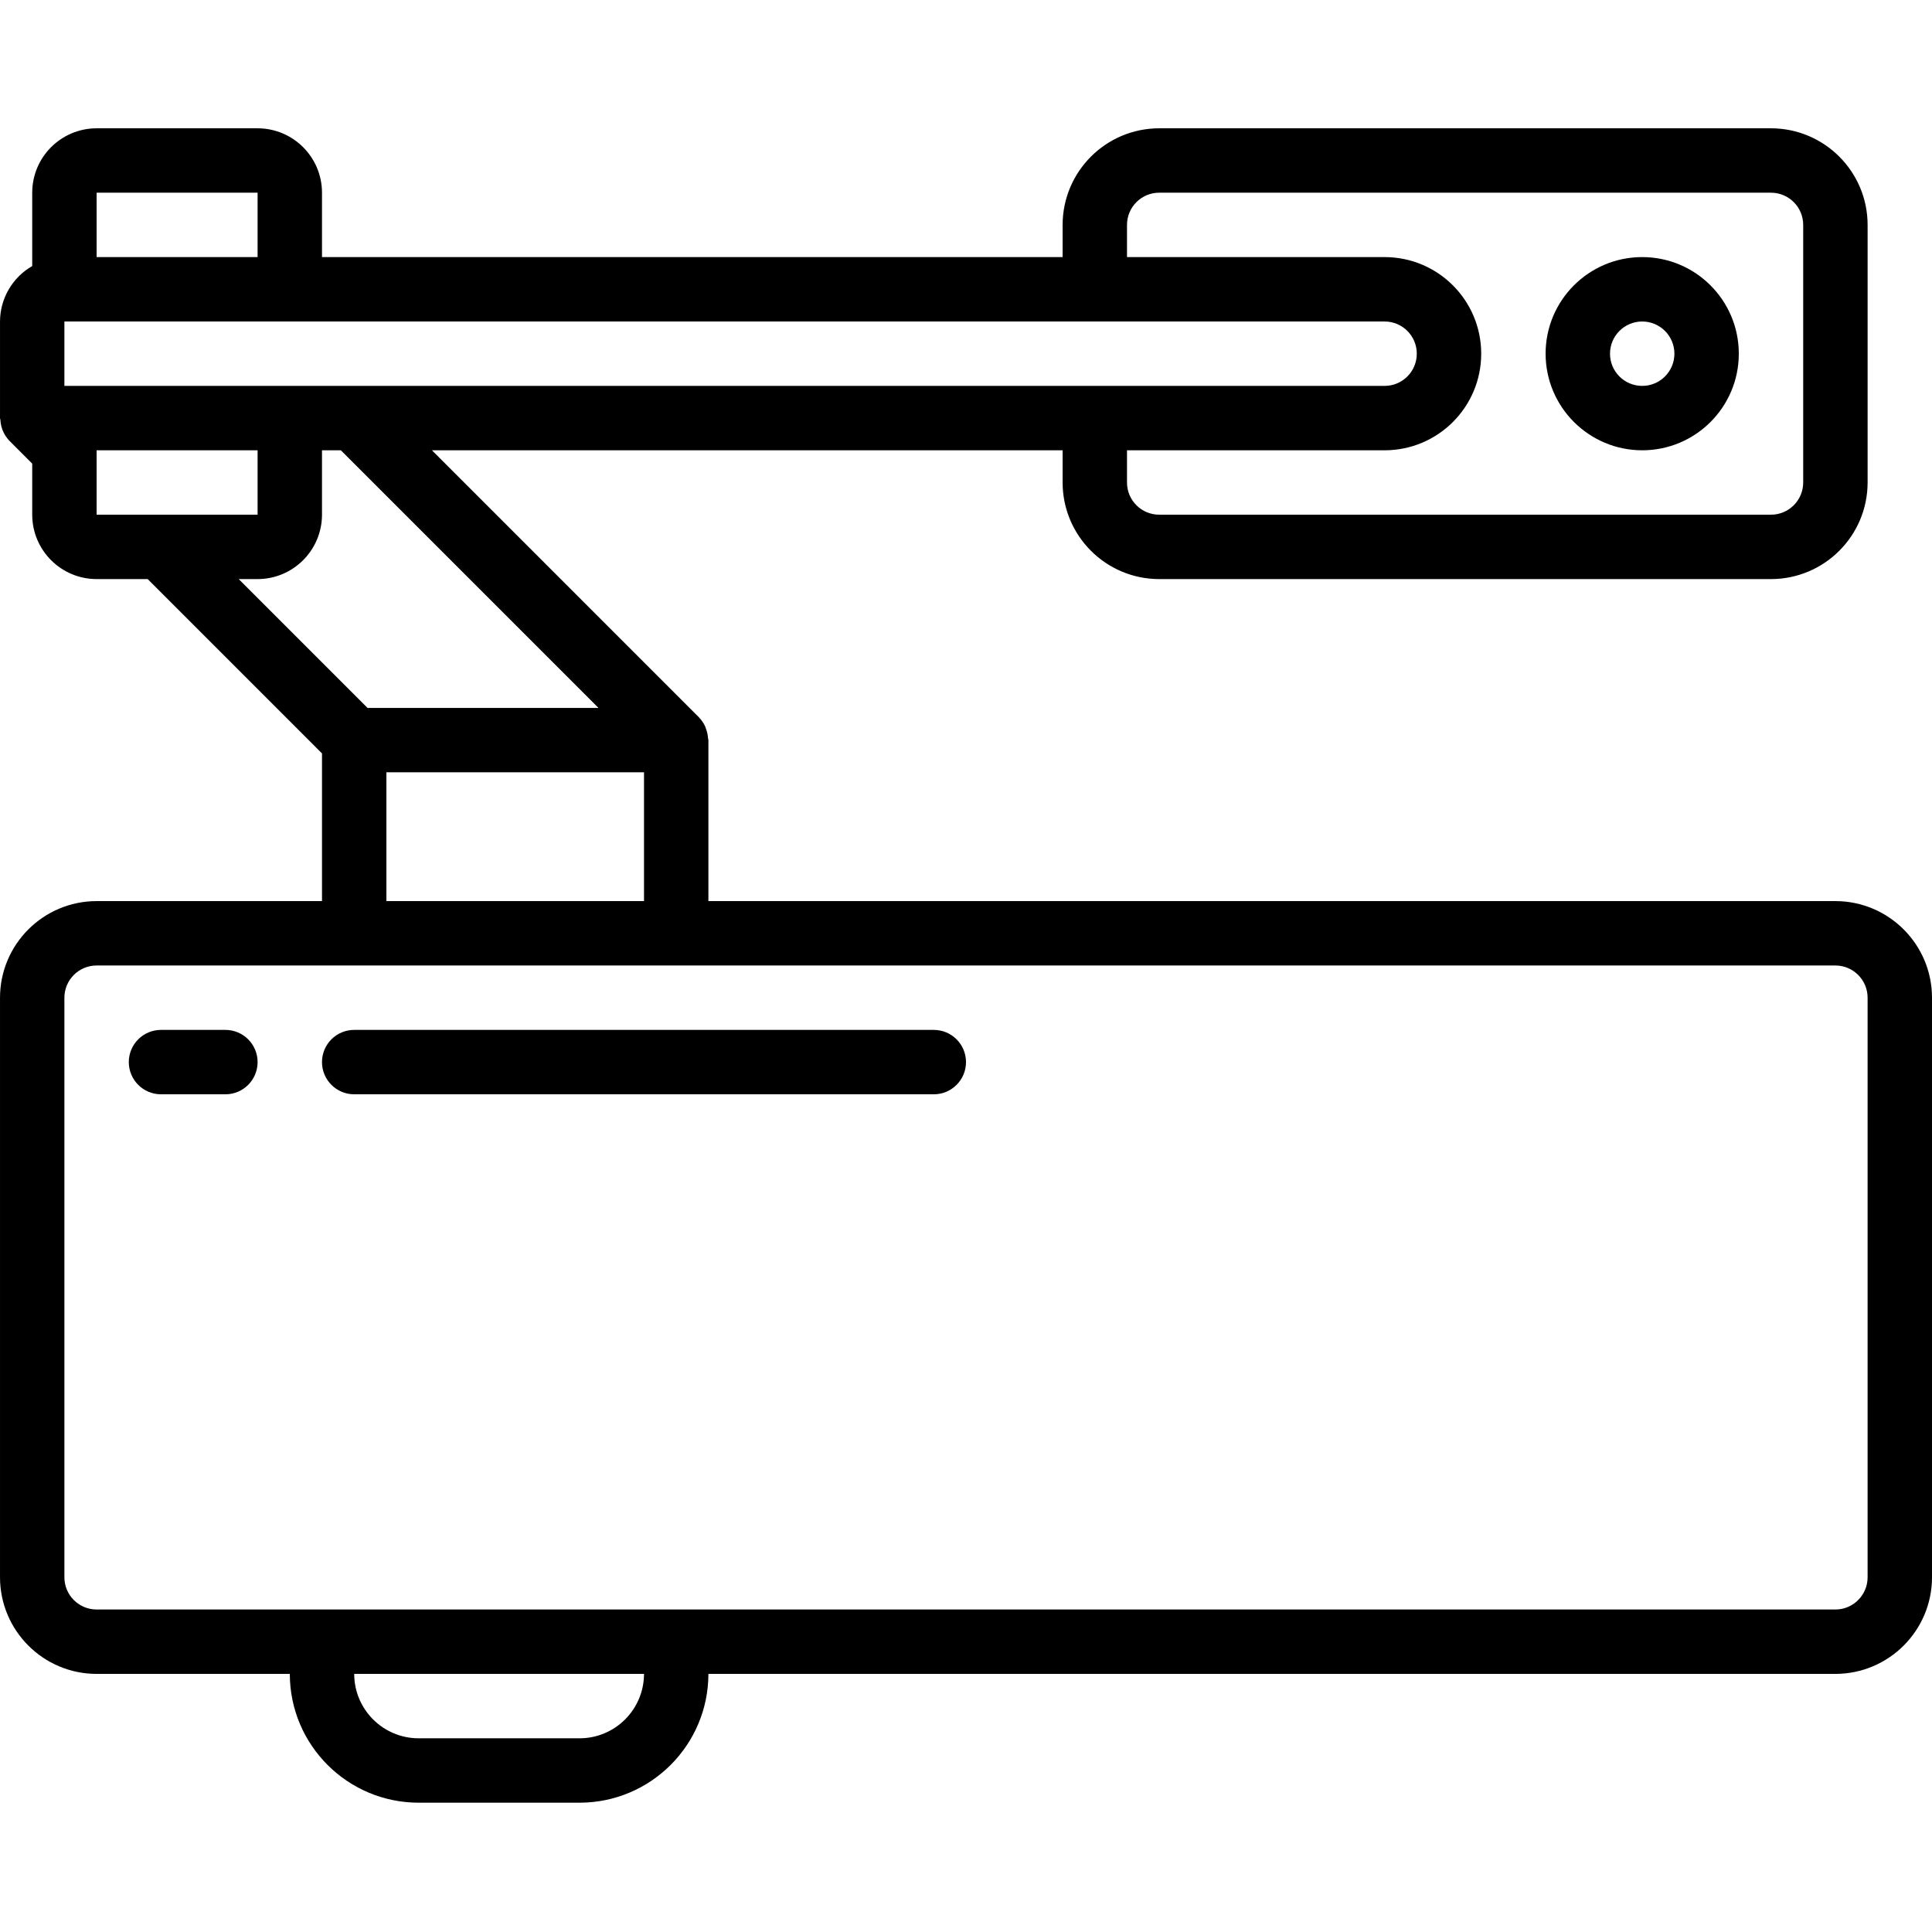 <svg height="512pt" viewBox="0 -34 512 512" width="512pt" xmlns="http://www.w3.org/2000/svg"><path d="m486.398 204.801h-298.664v-42.668c0-.184-.094-.336-.105-.516-.047-.773-.199-1.535-.457-2.266-.082-.273-.176-.543-.285-.805-.398-.883-.945-1.691-1.613-2.391l-.051-.062-70.754-70.762h167.133v8.535c.016 14.133 11.465 25.582 25.598 25.598h162.133c14.133-.016 25.586-11.465 25.602-25.598v-68.266c-.016-14.133-11.469-25.586-25.602-25.602h-162.133c-14.133.016-25.582 11.469-25.598 25.602v8.531h-196.27v-17.066c-.012-9.422-7.645-17.055-17.066-17.066h-42.664c-9.422.012-17.055 7.645-17.066 17.066v19.441c-5.262 3.023-8.516 8.625-8.535 14.691v25.602c0 .184.094.336.105.512.105 2.043.941 3.98 2.355 5.461l.051.062 6.023 6.031v13.531c.012 9.422 7.645 17.055 17.066 17.066h13.531l46.199 46.203v39.133h-59.73c-14.133.016-25.586 11.469-25.602 25.598v153.602c.016 14.133 11.469 25.586 25.602 25.602h51.199c.016 18.844 15.289 34.113 34.133 34.133h42.668c18.844-.02 34.113-15.289 34.133-34.133h298.664c14.133-.016 25.586-11.469 25.602-25.602v-153.602c-.016-14.129-11.469-25.582-25.602-25.598zm-409.598-136.535h-59.734v-17.066h349.867c4.711 0 8.531 3.82 8.531 8.535 0 4.711-3.82 8.531-8.531 8.531zm221.867-42.664c0-4.715 3.82-8.531 8.531-8.535h162.133c4.715.004 8.531 3.82 8.535 8.535v68.266c-.004 4.711-3.82 8.531-8.535 8.531h-162.133c-4.711 0-8.531-3.82-8.531-8.531v-8.535h68.266c14.137 0 25.602-11.461 25.602-25.598 0-14.141-11.465-25.602-25.602-25.602h-68.266zm-273.066-8.535h42.664v17.066h-42.664zm0 68.266h42.664v17.066h-42.664zm42.664 34.133c9.422-.012 17.055-7.645 17.066-17.066v-17.066h5l68.27 68.27h-61.203l-34.133-34.137zm34.133 51.203h68.27v34.133h-68.27zm51.203 256h-42.668c-9.422-.016-17.055-7.648-17.066-17.066h76.801c-.016 9.418-7.648 17.051-17.066 17.066zm341.332-42.668c-.004 4.711-3.82 8.531-8.535 8.535h-460.797c-4.715-.004-8.531-3.824-8.535-8.535v-153.602c.004-4.711 3.82-8.527 8.535-8.531h460.797c4.715.004 8.531 3.82 8.535 8.531zm0 0"/><path d="m435.199 85.332c14.141 0 25.602-11.461 25.602-25.598 0-14.141-11.461-25.602-25.602-25.602-14.137 0-25.598 11.461-25.598 25.602.016 14.133 11.465 25.582 25.598 25.598zm0-34.133c4.715 0 8.535 3.82 8.535 8.535 0 4.711-3.82 8.531-8.535 8.531-4.711 0-8.531-3.82-8.531-8.531s3.82-8.531 8.531-8.535zm0 0"/><path d="m59.734 238.934h-17.066c-4.715 0-8.535 3.82-8.535 8.531 0 4.715 3.82 8.535 8.535 8.535h17.066c4.711 0 8.531-3.82 8.531-8.535 0-4.711-3.82-8.531-8.531-8.531zm0 0"/><path d="m247.465 238.934h-153.598c-4.715 0-8.535 3.82-8.535 8.531 0 4.715 3.82 8.535 8.535 8.535h153.598c4.715 0 8.535-3.82 8.535-8.535 0-4.711-3.82-8.531-8.535-8.531zm0 0"/></svg>